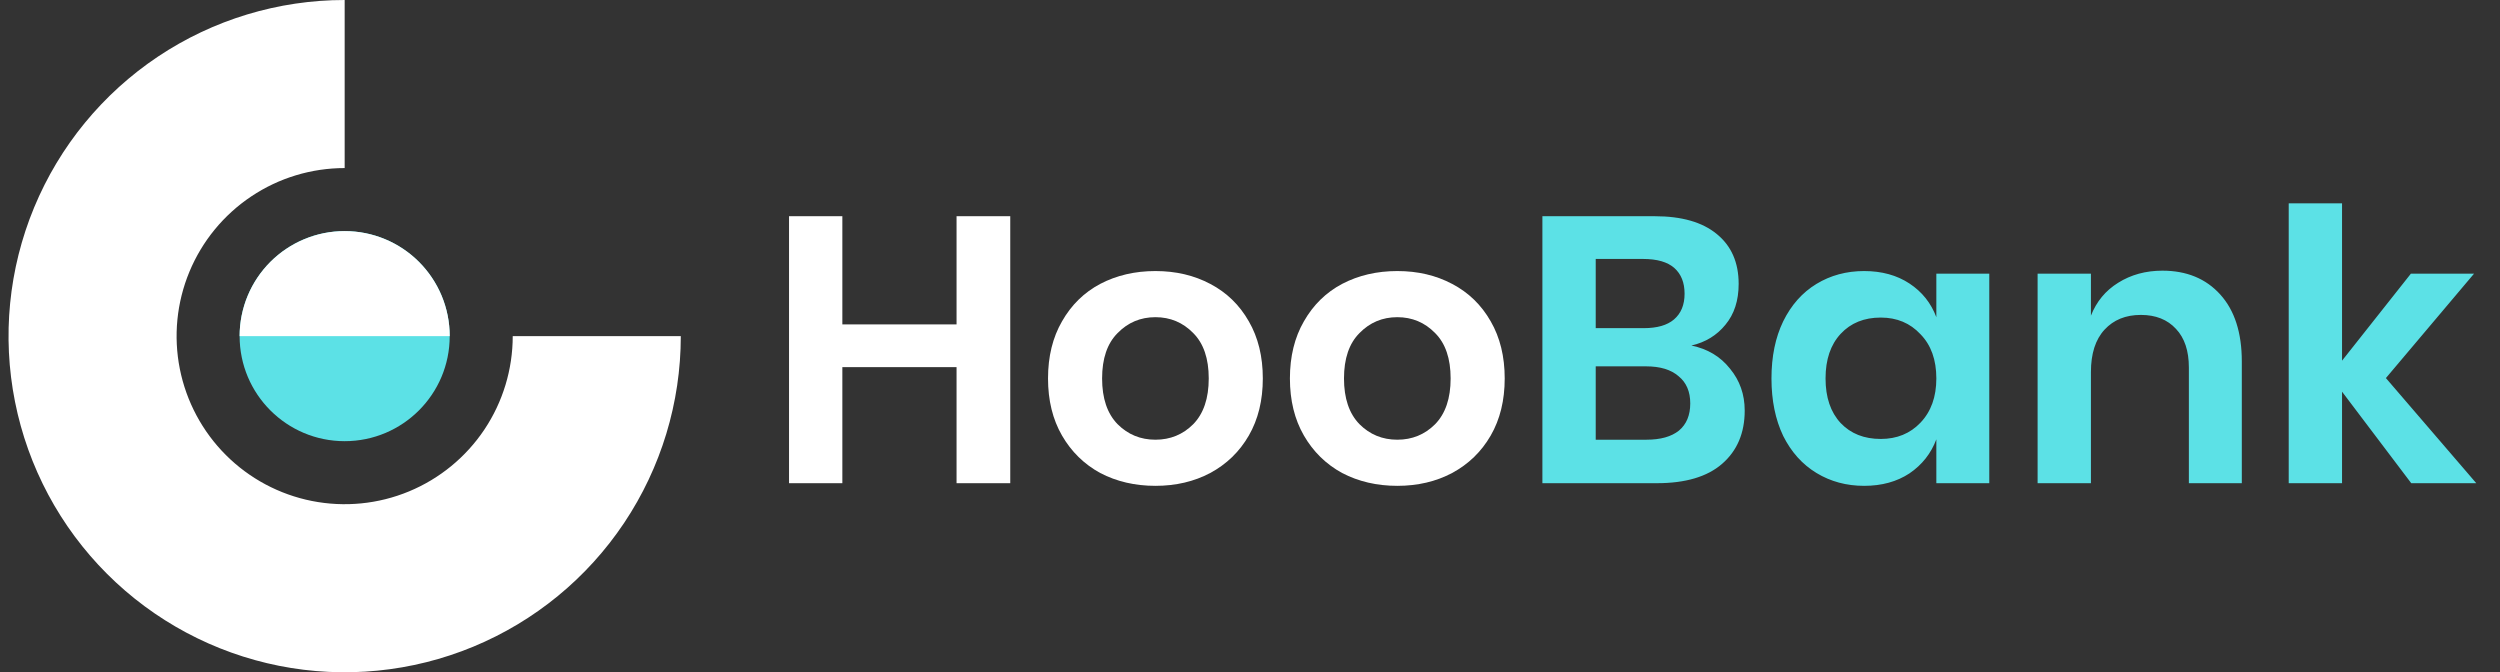 <svg width="119" height="32" viewBox="0 0 119 32" fill="none" xmlns="http://www.w3.org/2000/svg">
<rect x="0" y="0" width="119" height="32" fill="#333333" stroke="none"/>
<path d="M48.088 10.292V23H45.532V17.474H40.096V23H37.558V10.292H40.096V15.44H45.532V10.292H48.088ZM54.998 12.902C55.97 12.902 56.84 13.106 57.608 13.514C58.388 13.922 59 14.516 59.444 15.296C59.888 16.064 60.11 16.97 60.11 18.014C60.11 19.058 59.888 19.964 59.444 20.732C59 21.5 58.388 22.094 57.608 22.514C56.84 22.922 55.97 23.126 54.998 23.126C54.026 23.126 53.15 22.922 52.37 22.514C51.602 22.094 50.996 21.5 50.552 20.732C50.108 19.964 49.886 19.058 49.886 18.014C49.886 16.97 50.108 16.064 50.552 15.296C50.996 14.516 51.602 13.922 52.37 13.514C53.15 13.106 54.026 12.902 54.998 12.902ZM54.998 15.098C54.29 15.098 53.69 15.35 53.198 15.854C52.706 16.346 52.46 17.066 52.46 18.014C52.46 18.962 52.706 19.688 53.198 20.192C53.69 20.684 54.29 20.93 54.998 20.93C55.706 20.93 56.306 20.684 56.798 20.192C57.29 19.688 57.536 18.962 57.536 18.014C57.536 17.066 57.29 16.346 56.798 15.854C56.306 15.35 55.706 15.098 54.998 15.098ZM66.512 12.902C67.484 12.902 68.354 13.106 69.122 13.514C69.902 13.922 70.514 14.516 70.958 15.296C71.402 16.064 71.624 16.97 71.624 18.014C71.624 19.058 71.402 19.964 70.958 20.732C70.514 21.5 69.902 22.094 69.122 22.514C68.354 22.922 67.484 23.126 66.512 23.126C65.54 23.126 64.664 22.922 63.884 22.514C63.116 22.094 62.51 21.5 62.066 20.732C61.622 19.964 61.4 19.058 61.4 18.014C61.4 16.97 61.622 16.064 62.066 15.296C62.51 14.516 63.116 13.922 63.884 13.514C64.664 13.106 65.54 12.902 66.512 12.902ZM66.512 15.098C65.804 15.098 65.204 15.35 64.712 15.854C64.22 16.346 63.974 17.066 63.974 18.014C63.974 18.962 64.22 19.688 64.712 20.192C65.204 20.684 65.804 20.93 66.512 20.93C67.22 20.93 67.82 20.684 68.312 20.192C68.804 19.688 69.05 18.962 69.05 18.014C69.05 17.066 68.804 16.346 68.312 15.854C67.82 15.35 67.22 15.098 66.512 15.098Z" fill="white"/>
<path d="M80.51 16.448C81.278 16.604 81.89 16.97 82.346 17.546C82.814 18.11 83.048 18.776 83.048 19.544C83.048 20.612 82.688 21.458 81.968 22.082C81.26 22.694 80.228 23 78.872 23H73.418V10.292H78.764C80.048 10.292 81.032 10.574 81.716 11.138C82.412 11.702 82.76 12.494 82.76 13.514C82.76 14.306 82.55 14.954 82.13 15.458C81.722 15.962 81.182 16.292 80.51 16.448ZM75.956 15.62H78.242C78.878 15.62 79.358 15.482 79.682 15.206C80.018 14.918 80.186 14.51 80.186 13.982C80.186 13.454 80.024 13.046 79.7 12.758C79.376 12.47 78.878 12.326 78.206 12.326H75.956V15.62ZM78.368 20.93C79.04 20.93 79.556 20.786 79.916 20.498C80.276 20.198 80.456 19.766 80.456 19.202C80.456 18.638 80.27 18.206 79.898 17.906C79.538 17.594 79.022 17.438 78.35 17.438H75.956V20.93H78.368ZM88.732 12.902C89.572 12.902 90.292 13.1 90.892 13.496C91.492 13.892 91.918 14.426 92.17 15.098V13.028H94.69V23H92.17V20.912C91.918 21.584 91.492 22.124 90.892 22.532C90.292 22.928 89.572 23.126 88.732 23.126C87.892 23.126 87.136 22.922 86.464 22.514C85.792 22.106 85.264 21.518 84.88 20.75C84.508 19.97 84.322 19.058 84.322 18.014C84.322 16.97 84.508 16.064 84.88 15.296C85.264 14.516 85.792 13.922 86.464 13.514C87.136 13.106 87.892 12.902 88.732 12.902ZM89.524 15.116C88.732 15.116 88.096 15.374 87.616 15.89C87.136 16.406 86.896 17.114 86.896 18.014C86.896 18.914 87.136 19.622 87.616 20.138C88.096 20.642 88.732 20.894 89.524 20.894C90.292 20.894 90.922 20.636 91.414 20.12C91.918 19.592 92.17 18.89 92.17 18.014C92.17 17.126 91.918 16.424 91.414 15.908C90.922 15.38 90.292 15.116 89.524 15.116ZM102.93 12.884C104.082 12.884 105 13.262 105.684 14.018C106.368 14.774 106.71 15.836 106.71 17.204V23H104.19V17.492C104.19 16.7 103.986 16.088 103.578 15.656C103.17 15.212 102.612 14.99 101.904 14.99C101.184 14.99 100.608 15.224 100.176 15.692C99.744 16.16 99.528 16.832 99.528 17.708V23H96.99V13.028H99.528V15.026C99.792 14.354 100.224 13.832 100.824 13.46C101.436 13.076 102.138 12.884 102.93 12.884ZM114.775 23L111.481 18.644V23H108.943V9.68H111.481V17.168L114.757 13.028H117.763L113.569 17.996L117.871 23H114.775Z" fill="#5CE1E6"/>
<path d="M16.406 0C13.242 -3.77363e-08 10.148 0.938 7.517 2.696C4.886 4.455 2.835 6.953 1.624 9.877C0.413 12.801 0.096 16.018 0.714 19.121C1.331 22.225 2.855 25.076 5.093 27.314C7.33 29.551 10.181 31.075 13.285 31.693C16.389 32.31 19.606 31.993 22.529 30.782C25.453 29.571 27.952 27.52 29.71 24.889C31.468 22.258 32.406 19.165 32.406 16L24.406 16C24.406 17.582 23.937 19.129 23.058 20.445C22.179 21.76 20.93 22.785 19.468 23.391C18.006 23.997 16.397 24.155 14.845 23.846C13.294 23.538 11.868 22.776 10.749 21.657C9.631 20.538 8.869 19.113 8.56 17.561C8.251 16.009 8.41 14.4 9.015 12.938C9.621 11.477 10.646 10.227 11.962 9.348C13.277 8.469 14.824 8 16.406 8V0Z" fill="white"/>
<circle cx="16.406" cy="16" r="5" fill="#5CE1E6"/>
<path d="M21.406 16C21.406 15.343 21.277 14.693 21.026 14.087C20.774 13.48 20.406 12.929 19.942 12.464C19.477 12 18.926 11.632 18.32 11.381C17.713 11.129 17.063 11 16.406 11C15.75 11 15.1 11.129 14.493 11.381C13.886 11.632 13.335 12 12.871 12.464C12.406 12.929 12.038 13.48 11.787 14.087C11.536 14.693 11.406 15.343 11.406 16L16.406 16H21.406Z" fill="white"/>
</svg>
